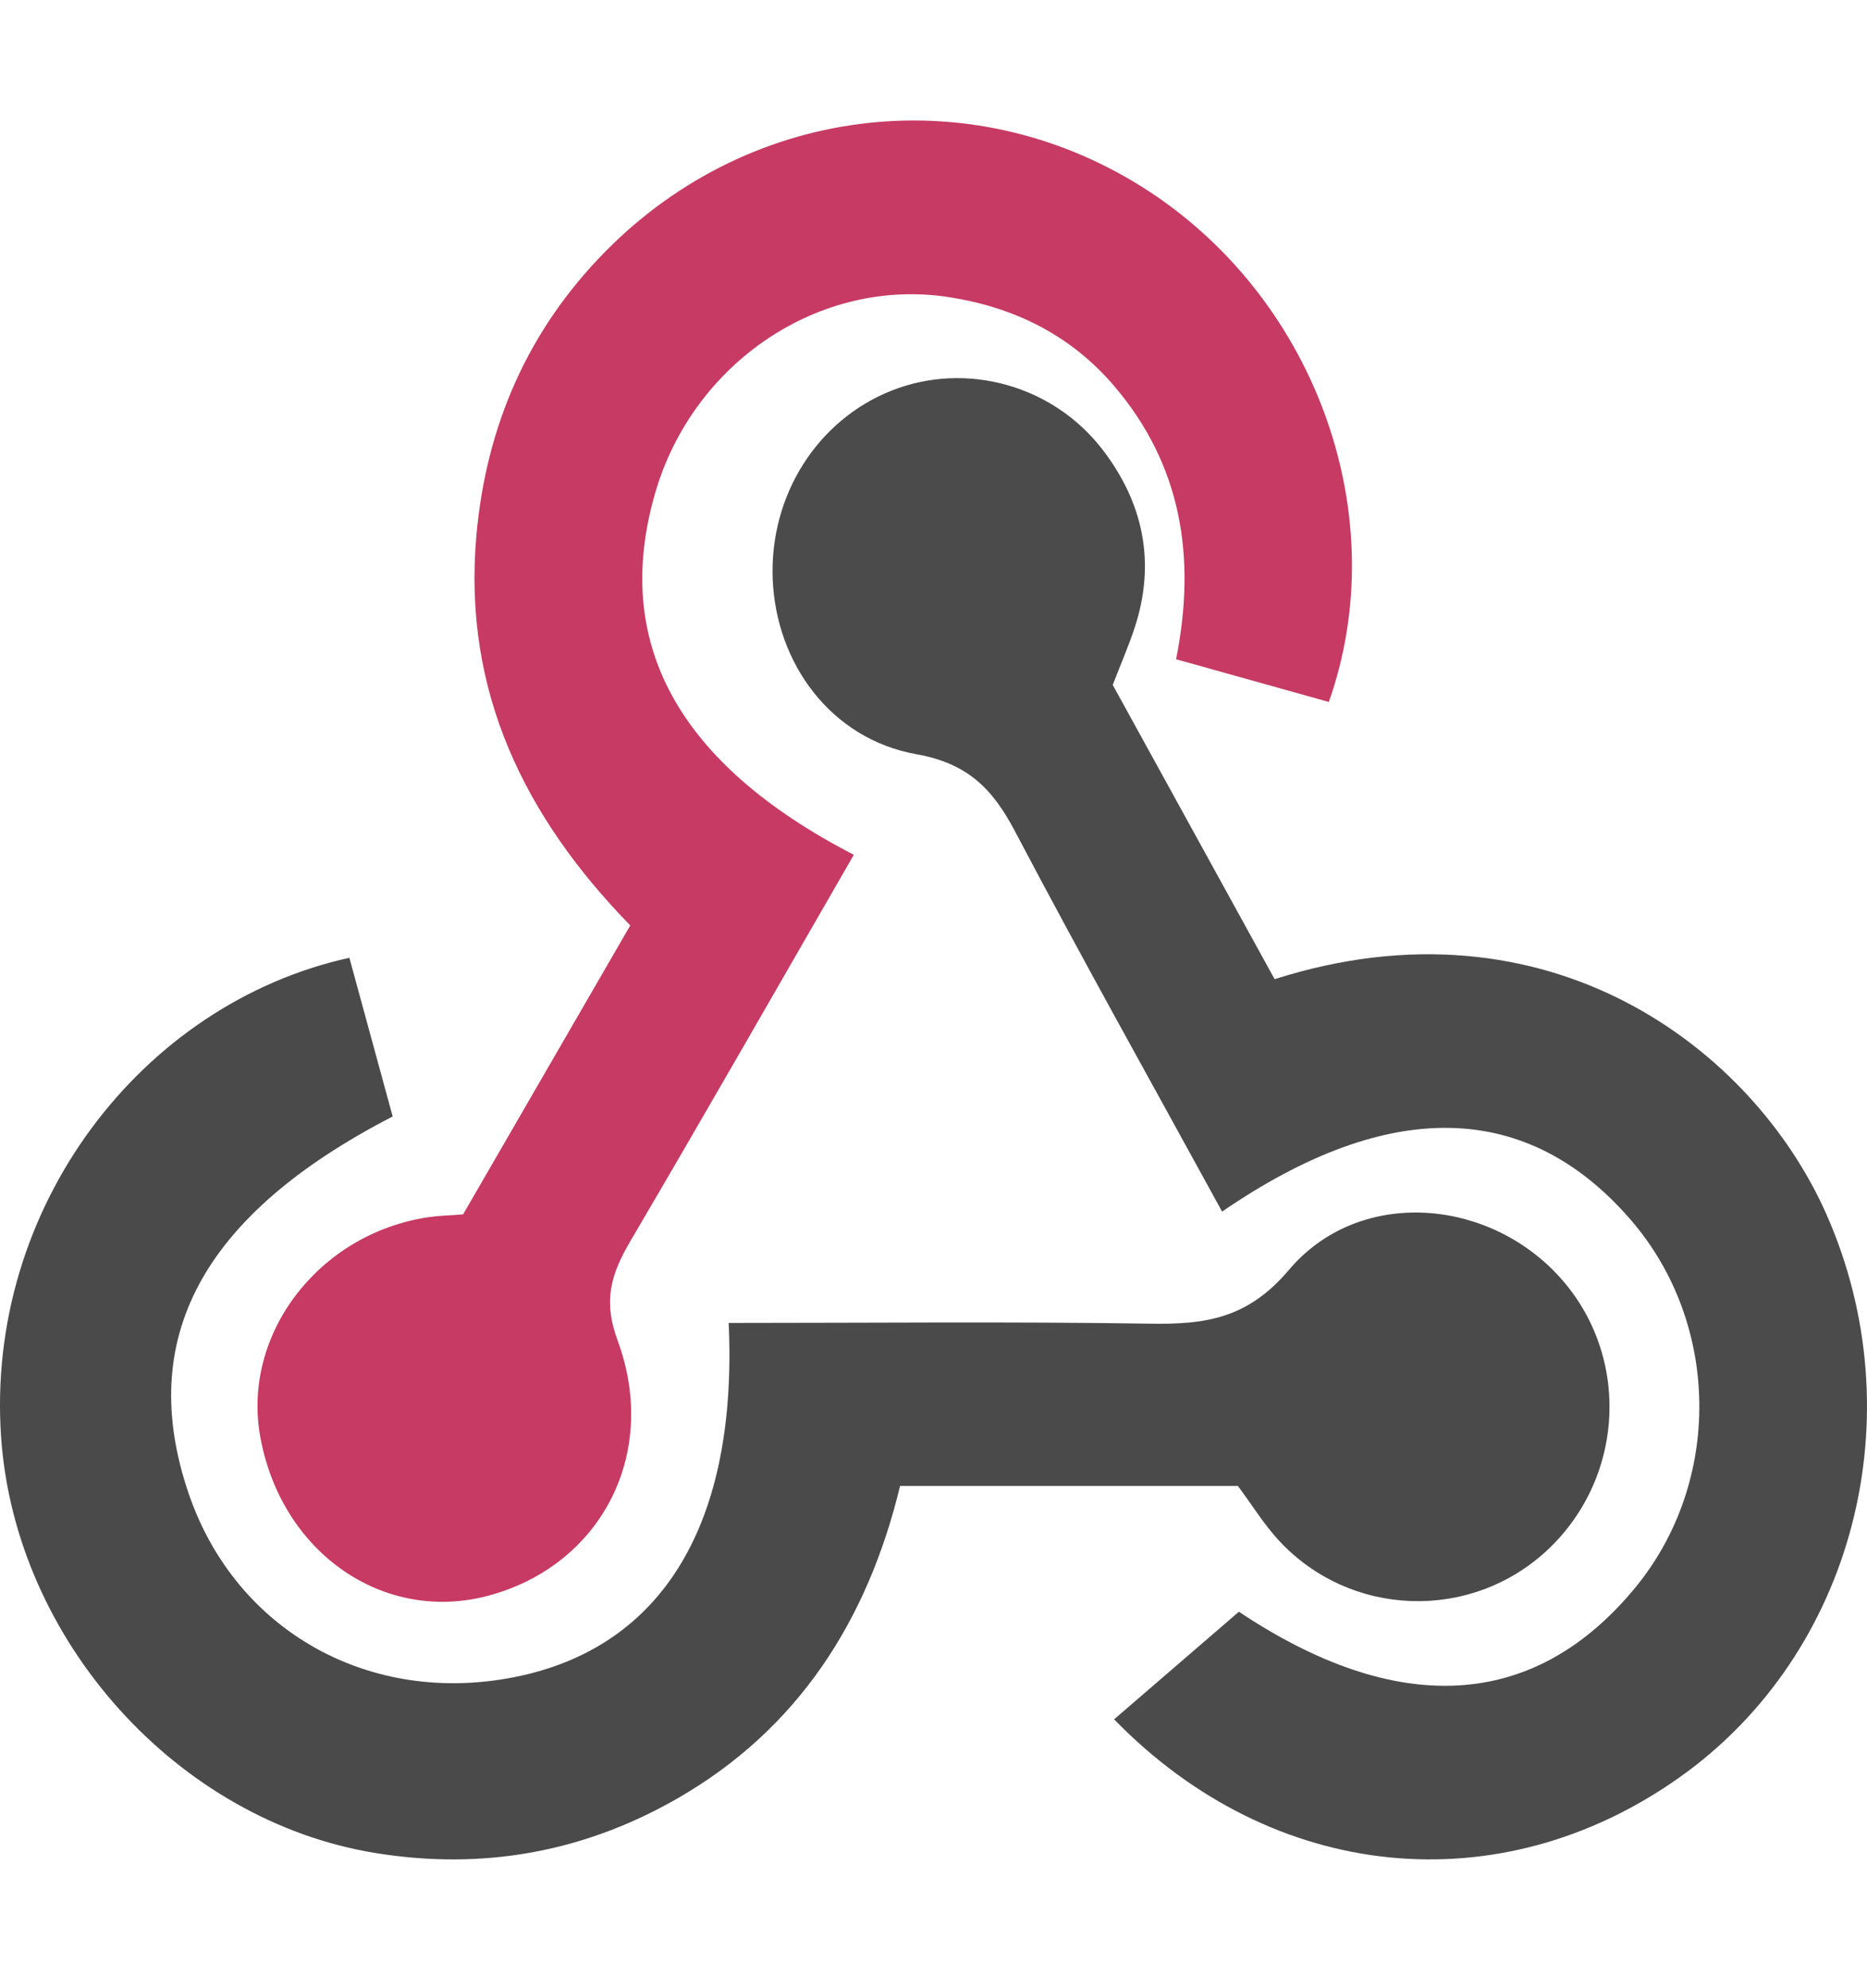 <?xml version="1.0" encoding="UTF-8"?>
<svg width="31px" height="33px" viewBox="0 0 31 33" version="1.1" xmlns="http://www.w3.org/2000/svg" xmlns:xlink="http://www.w3.org/1999/xlink">
    <!-- Generator: Sketch 48.2 (47327) - http://www.bohemiancoding.com/sketch -->
    <title>UI/icons/platforms/webhooks/color</title>
    <desc>Created with Sketch.</desc>
    <defs></defs>
    <g id="Symbols" stroke="none" stroke-width="1" fill="none" fill-rule="evenodd">
        <g id="UI/icons/platforms/webhooks/color" fill-rule="nonzero">
            <g id="webhooks" transform="translate(0, 2)">
                <path d="M14.177,12.188 C12.917,14.372 11.709,16.487 10.475,18.586 C10.159,19.125 10.002,19.564 10.255,20.249 C10.953,22.141 9.968,23.983 8.116,24.483 C6.369,24.954 4.668,23.771 4.321,21.845 C4.014,20.139 5.299,18.467 7.124,18.201 C7.276,18.178 7.432,18.176 7.689,18.156 L10.465,13.36 C8.719,11.571 7.68,9.48 7.91,6.889 C8.073,5.057 8.772,3.474 10.049,2.177 C12.496,-0.307 16.229,-0.709 19.11,1.197 C21.877,3.029 23.145,6.597 22.064,9.651 C21.25,9.423 20.43,9.194 19.528,8.942 C19.867,7.244 19.616,5.719 18.505,4.413 C17.771,3.551 16.829,3.099 15.758,2.932 C13.61,2.598 11.501,4.02 10.876,6.192 C10.165,8.657 11.24,10.67 14.177,12.188 L14.177,12.188 Z" id="Shape" fill="#C73A63"></path>
                <path d="M18.476,9.368 C19.365,10.985 20.269,12.626 21.164,14.252 C25.689,12.81 29.101,15.39 30.325,18.152 C31.803,21.489 30.793,25.44 27.889,27.499 C24.909,29.612 21.14,29.251 18.499,26.537 C19.172,25.956 19.849,25.374 20.571,24.751 C23.179,26.491 25.46,26.409 27.154,24.349 C28.598,22.591 28.566,19.971 27.08,18.25 C25.366,16.265 23.069,16.204 20.292,18.11 C19.14,16.005 17.969,13.918 16.853,11.798 C16.477,11.084 16.062,10.669 15.214,10.518 C13.799,10.265 12.885,9.013 12.83,7.611 C12.776,6.223 13.57,4.969 14.81,4.481 C16.038,3.997 17.48,4.388 18.307,5.463 C18.982,6.342 19.196,7.332 18.841,8.416 C18.742,8.718 18.614,9.01 18.476,9.369 L18.476,9.368 Z" id="Shape" fill="#4B4B4B"></path>
                <path d="M20.554,22.663 L14.945,22.663 C14.407,24.899 13.246,26.704 11.245,27.852 C9.689,28.744 8.012,29.046 6.228,28.755 C2.942,28.219 0.256,25.229 0.019,21.862 C-0.249,18.048 2.345,14.658 5.801,13.897 C6.04,14.773 6.281,15.657 6.52,16.531 C3.348,18.167 2.251,20.228 3.138,22.805 C3.92,25.073 6.139,26.316 8.549,25.835 C11.01,25.344 12.251,23.277 12.099,19.958 C14.432,19.958 16.768,19.934 19.101,19.97 C20.012,19.985 20.715,19.889 21.402,19.077 C22.532,17.741 24.612,17.862 25.829,19.124 C27.073,20.413 27.013,22.488 25.697,23.724 C24.427,24.915 22.421,24.852 21.233,23.567 C20.988,23.303 20.796,22.988 20.554,22.663 Z" id="Shape" fill="#4A4A4A"></path>
            </g>
        </g>
    </g>
</svg>